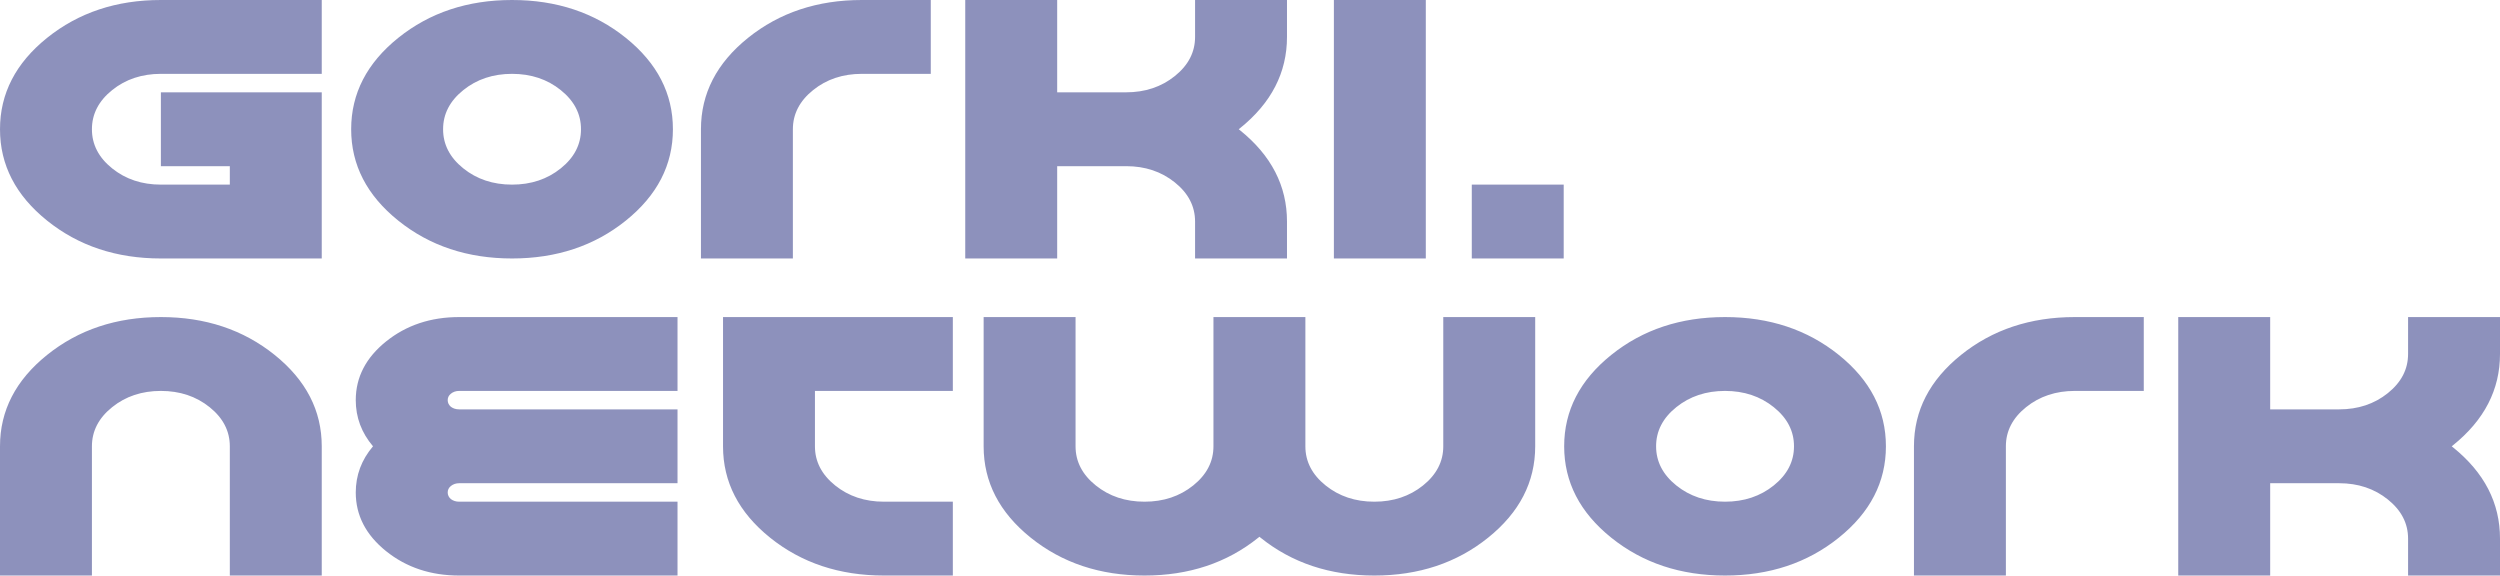 <svg width="139" height="32" viewBox="0 0 139 32" fill="none" xmlns="http://www.w3.org/2000/svg">
<path d="M8.945 0H17.889V4.106H8.945C7.888 4.106 6.985 4.407 6.236 5.009C5.486 5.612 5.111 6.337 5.111 7.186C5.111 8.034 5.486 8.76 6.236 9.362C6.985 9.964 7.888 10.265 8.945 10.265H12.778V9.239H8.945V5.133H17.889V14.371H8.945C6.474 14.371 4.366 13.67 2.62 12.267C0.873 10.864 0 9.17 0 7.186C0 5.201 0.873 3.507 2.62 2.104C4.366 0.701 6.474 0 8.945 0ZM28.47 10.265C29.526 10.265 30.429 9.964 31.178 9.362C31.928 8.76 32.303 8.034 32.303 7.186C32.303 6.337 31.928 5.612 31.178 5.009C30.429 4.407 29.526 4.106 28.47 4.106C27.413 4.106 26.51 4.407 25.761 5.009C25.011 5.612 24.636 6.337 24.636 7.186C24.636 8.034 25.011 8.76 25.761 9.362C26.51 9.964 27.413 10.265 28.47 10.265ZM28.47 14.371C25.999 14.371 23.891 13.67 22.144 12.267C20.398 10.864 19.525 9.17 19.525 7.186C19.525 5.201 20.398 3.507 22.144 2.104C23.891 0.701 25.999 0 28.47 0C30.94 0 33.048 0.701 34.795 2.104C36.541 3.507 37.414 5.201 37.414 7.186C37.414 9.17 36.541 10.864 34.795 12.267C33.048 13.67 30.94 14.371 28.47 14.371ZM44.084 7.186V14.371H38.973V7.186C38.973 5.201 39.846 3.507 41.593 2.104C43.339 0.701 45.447 0 47.918 0H51.751V4.106H47.918C46.861 4.106 45.958 4.407 45.209 5.009C44.459 5.612 44.084 6.337 44.084 7.186ZM58.779 9.239V14.371H53.668V0H58.779V5.133H62.612C63.669 5.133 64.572 4.831 65.321 4.229C66.071 3.627 66.446 2.902 66.446 2.053V0H71.557V2.053C71.557 4.038 70.684 5.731 68.938 7.134L68.874 7.186L68.938 7.237C70.684 8.64 71.557 10.334 71.557 12.318V14.371H66.446V12.318C66.446 11.47 66.071 10.744 65.321 10.142C64.572 9.54 63.669 9.239 62.612 9.239H58.779ZM79.275 14.371H74.164V0H79.275V14.371ZM86.942 10.265V14.371H81.831V10.265H86.942ZM5.111 24.814V32H0V24.814C0 22.83 0.873 21.136 2.62 19.733C4.366 18.33 6.474 17.629 8.945 17.629C11.415 17.629 13.524 18.33 15.27 19.733C17.016 21.136 17.889 22.83 17.889 24.814V32H12.778V24.814C12.778 23.966 12.403 23.24 11.654 22.638C10.904 22.036 10.001 21.735 8.945 21.735C7.888 21.735 6.985 22.036 6.236 22.638C5.486 23.24 5.111 23.966 5.111 24.814ZM37.67 27.894V32H25.531C23.946 32 22.592 31.548 21.467 30.645C20.343 29.742 19.78 28.654 19.78 27.381C19.78 26.422 20.1 25.567 20.739 24.814C20.1 24.062 19.78 23.206 19.78 22.248C19.78 20.975 20.343 19.887 21.467 18.984C22.592 18.08 23.946 17.629 25.531 17.629H37.67V21.735H25.531C25.352 21.735 25.198 21.786 25.07 21.889C24.951 21.985 24.892 22.104 24.892 22.248C24.892 22.392 24.951 22.515 25.07 22.618C25.198 22.713 25.352 22.761 25.531 22.761H37.67V26.867H25.531C25.352 26.867 25.198 26.919 25.07 27.021C24.951 27.117 24.892 27.237 24.892 27.381C24.892 27.524 24.951 27.648 25.07 27.75C25.198 27.846 25.352 27.894 25.531 27.894H37.67ZM49.145 27.894H52.978V32H49.145C46.674 32 44.566 31.299 42.819 29.896C41.073 28.493 40.2 26.799 40.2 24.814V17.629H52.978V21.735H45.311V24.814C45.311 25.663 45.686 26.388 46.435 26.991C47.185 27.593 48.088 27.894 49.145 27.894ZM80.246 24.814V17.629H85.357V24.814C85.357 26.799 84.484 28.493 82.738 29.896C80.992 31.299 78.883 32 76.413 32C73.942 32 71.834 31.299 70.088 29.896L70.024 29.844L69.96 29.896C68.213 31.299 66.105 32 63.635 32C61.164 32 59.056 31.299 57.31 29.896C55.563 28.493 54.69 26.799 54.69 24.814V17.629H59.801V24.814C59.801 25.663 60.176 26.388 60.926 26.991C61.675 27.593 62.578 27.894 63.635 27.894C64.691 27.894 65.594 27.593 66.344 26.991C67.093 26.388 67.468 25.663 67.468 24.814V17.629H72.579V24.814C72.579 25.663 72.954 26.388 73.704 26.991C74.454 27.593 75.356 27.894 76.413 27.894C77.469 27.894 78.372 27.593 79.122 26.991C79.871 26.388 80.246 25.663 80.246 24.814ZM95.912 27.894C96.968 27.894 97.871 27.593 98.621 26.991C99.371 26.388 99.746 25.663 99.746 24.814C99.746 23.966 99.371 23.24 98.621 22.638C97.871 22.036 96.968 21.735 95.912 21.735C94.856 21.735 93.953 22.036 93.203 22.638C92.454 23.24 92.079 23.966 92.079 24.814C92.079 25.663 92.454 26.388 93.203 26.991C93.953 27.593 94.856 27.894 95.912 27.894ZM95.912 32C93.442 32 91.333 31.299 89.587 29.896C87.841 28.493 86.968 26.799 86.968 24.814C86.968 22.83 87.841 21.136 89.587 19.733C91.333 18.33 93.442 17.629 95.912 17.629C98.383 17.629 100.491 18.33 102.237 19.733C103.984 21.136 104.857 22.83 104.857 24.814C104.857 26.799 103.984 28.493 102.237 29.896C100.491 31.299 98.383 32 95.912 32ZM111.527 24.814V32H106.416V24.814C106.416 22.83 107.289 21.136 109.035 19.733C110.781 18.33 112.89 17.629 115.36 17.629H119.194V21.735H115.36C114.304 21.735 113.401 22.036 112.651 22.638C111.902 23.24 111.527 23.966 111.527 24.814ZM126.222 26.867V32H121.11V17.629H126.222V22.761H130.055C131.111 22.761 132.015 22.46 132.764 21.858C133.514 21.256 133.889 20.53 133.889 19.682V17.629H139V19.682C139 21.666 138.126 23.36 136.38 24.763L136.316 24.814L136.38 24.866C138.126 26.269 139 27.962 139 29.947V32H133.889V29.947C133.889 29.098 133.514 28.373 132.764 27.771C132.015 27.169 131.111 26.867 130.055 26.867H126.222Z" fill="#1D257B" fill-opacity="0.5"/>
</svg>

